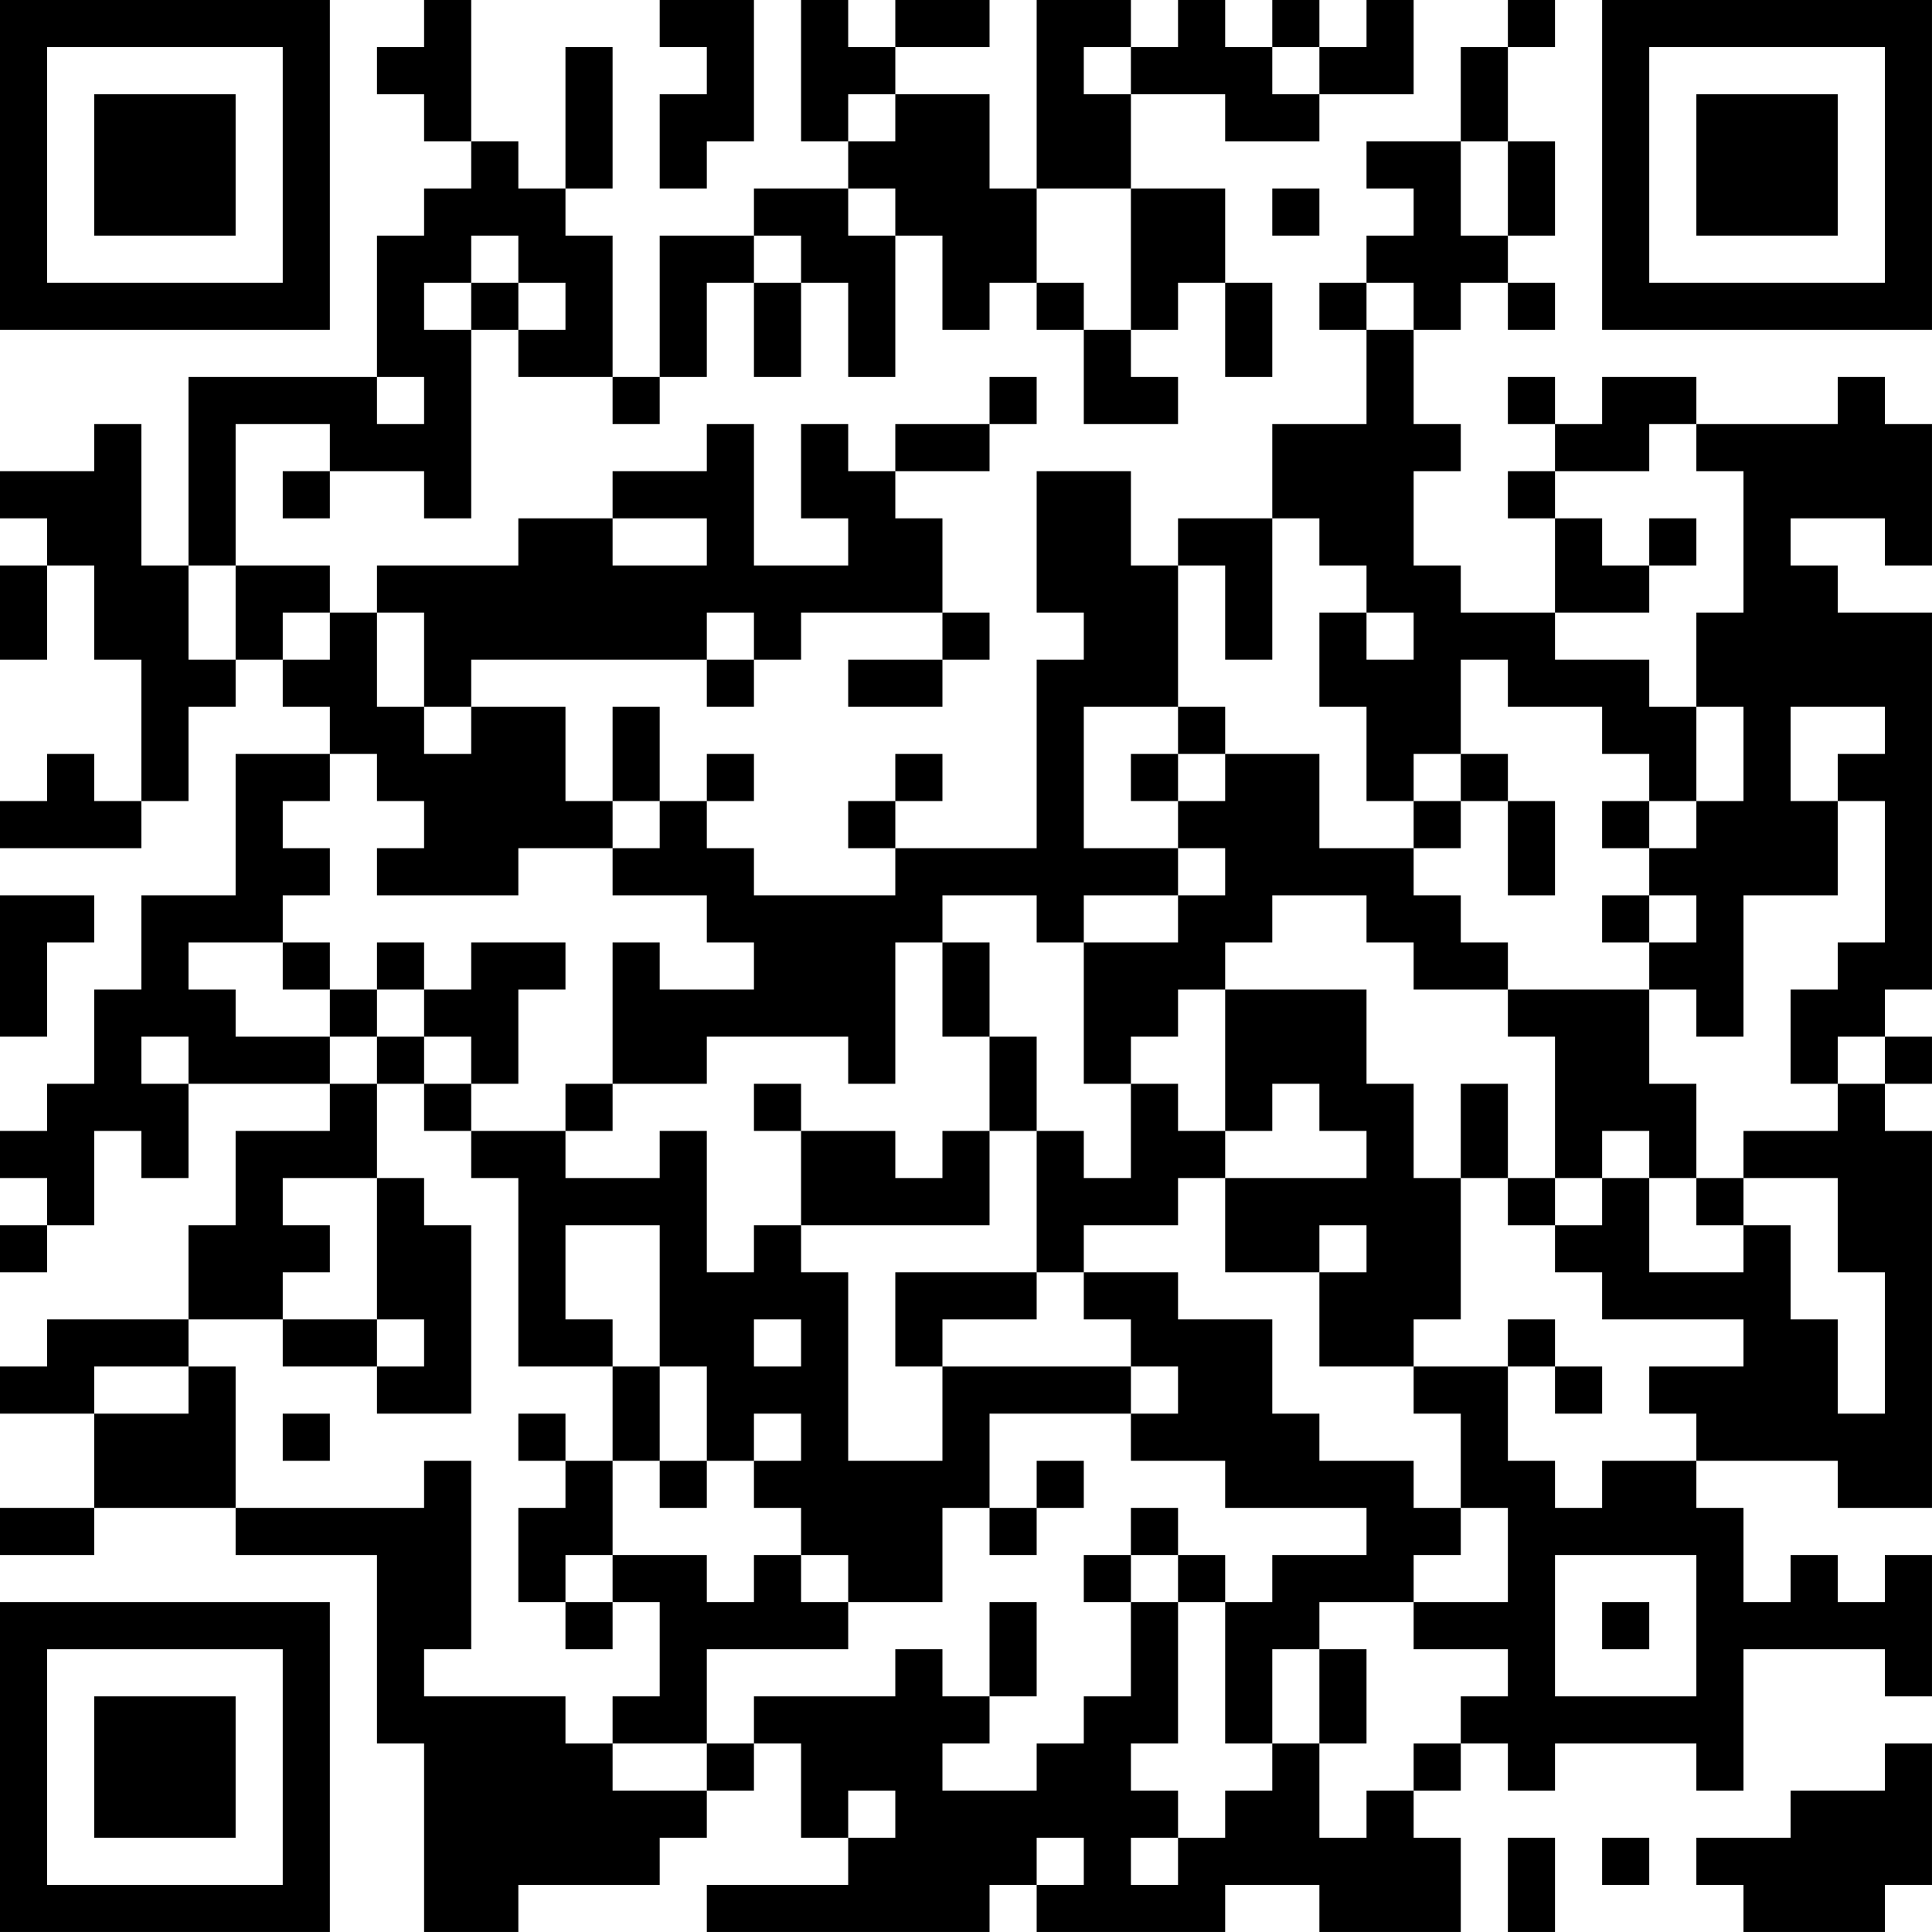 <?xml version="1.0" encoding="UTF-8"?>
<svg xmlns="http://www.w3.org/2000/svg" version="1.1" width="200" height="200" viewBox="0 0 200 200"><rect x="0" y="0" width="200" height="200" fill="#ffffff"/><g transform="scale(4.878)"><g transform="translate(0,0)"><path fill-rule="evenodd" d="M9 0L9 1L8 1L8 2L9 2L9 3L10 3L10 4L9 4L9 5L8 5L8 8L4 8L4 12L3 12L3 9L2 9L2 10L0 10L0 11L1 11L1 12L0 12L0 14L1 14L1 12L2 12L2 14L3 14L3 17L2 17L2 16L1 16L1 17L0 17L0 18L3 18L3 17L4 17L4 15L5 15L5 14L6 14L6 15L7 15L7 16L5 16L5 19L3 19L3 21L2 21L2 23L1 23L1 24L0 24L0 25L1 25L1 26L0 26L0 27L1 27L1 26L2 26L2 24L3 24L3 25L4 25L4 23L7 23L7 24L5 24L5 26L4 26L4 28L1 28L1 29L0 29L0 30L2 30L2 32L0 32L0 33L2 33L2 32L5 32L5 33L8 33L8 37L9 37L9 41L11 41L11 40L14 40L14 39L15 39L15 38L16 38L16 37L17 37L17 39L18 39L18 40L15 40L15 41L21 41L21 40L22 40L22 41L26 41L26 40L28 40L28 41L31 41L31 39L30 39L30 38L31 38L31 37L32 37L32 38L33 38L33 37L36 37L36 38L37 38L37 35L40 35L40 36L41 36L41 33L40 33L40 34L39 34L39 33L38 33L38 34L37 34L37 32L36 32L36 31L39 31L39 32L41 32L41 24L40 24L40 23L41 23L41 22L40 22L40 21L41 21L41 13L39 13L39 12L38 12L38 11L40 11L40 12L41 12L41 9L40 9L40 8L39 8L39 9L36 9L36 8L34 8L34 9L33 9L33 8L32 8L32 9L33 9L33 10L32 10L32 11L33 11L33 13L31 13L31 12L30 12L30 10L31 10L31 9L30 9L30 7L31 7L31 6L32 6L32 7L33 7L33 6L32 6L32 5L33 5L33 3L32 3L32 1L33 1L33 0L32 0L32 1L31 1L31 3L29 3L29 4L30 4L30 5L29 5L29 6L28 6L28 7L29 7L29 9L27 9L27 11L25 11L25 12L24 12L24 10L22 10L22 13L23 13L23 14L22 14L22 18L19 18L19 17L20 17L20 16L19 16L19 17L18 17L18 18L19 18L19 19L16 19L16 18L15 18L15 17L16 17L16 16L15 16L15 17L14 17L14 15L13 15L13 17L12 17L12 15L10 15L10 14L15 14L15 15L16 15L16 14L17 14L17 13L20 13L20 14L18 14L18 15L20 15L20 14L21 14L21 13L20 13L20 11L19 11L19 10L21 10L21 9L22 9L22 8L21 8L21 9L19 9L19 10L18 10L18 9L17 9L17 11L18 11L18 12L16 12L16 9L15 9L15 10L13 10L13 11L11 11L11 12L8 12L8 13L7 13L7 12L5 12L5 9L7 9L7 10L6 10L6 11L7 11L7 10L9 10L9 11L10 11L10 7L11 7L11 8L13 8L13 9L14 9L14 8L15 8L15 6L16 6L16 8L17 8L17 6L18 6L18 8L19 8L19 5L20 5L20 7L21 7L21 6L22 6L22 7L23 7L23 9L25 9L25 8L24 8L24 7L25 7L25 6L26 6L26 8L27 8L27 6L26 6L26 4L24 4L24 2L26 2L26 3L28 3L28 2L30 2L30 0L29 0L29 1L28 1L28 0L27 0L27 1L26 1L26 0L25 0L25 1L24 1L24 0L22 0L22 4L21 4L21 2L19 2L19 1L21 1L21 0L19 0L19 1L18 1L18 0L17 0L17 3L18 3L18 4L16 4L16 5L14 5L14 8L13 8L13 5L12 5L12 4L13 4L13 1L12 1L12 4L11 4L11 3L10 3L10 0ZM14 0L14 1L15 1L15 2L14 2L14 4L15 4L15 3L16 3L16 0ZM23 1L23 2L24 2L24 1ZM27 1L27 2L28 2L28 1ZM18 2L18 3L19 3L19 2ZM31 3L31 5L32 5L32 3ZM18 4L18 5L19 5L19 4ZM22 4L22 6L23 6L23 7L24 7L24 4ZM27 4L27 5L28 5L28 4ZM10 5L10 6L9 6L9 7L10 7L10 6L11 6L11 7L12 7L12 6L11 6L11 5ZM16 5L16 6L17 6L17 5ZM29 6L29 7L30 7L30 6ZM8 8L8 9L9 9L9 8ZM35 9L35 10L33 10L33 11L34 11L34 12L35 12L35 13L33 13L33 14L35 14L35 15L36 15L36 17L35 17L35 16L34 16L34 15L32 15L32 14L31 14L31 16L30 16L30 17L29 17L29 15L28 15L28 13L29 13L29 14L30 14L30 13L29 13L29 12L28 12L28 11L27 11L27 14L26 14L26 12L25 12L25 15L23 15L23 18L25 18L25 19L23 19L23 20L22 20L22 19L20 19L20 20L19 20L19 23L18 23L18 22L15 22L15 23L13 23L13 20L14 20L14 21L16 21L16 20L15 20L15 19L13 19L13 18L14 18L14 17L13 17L13 18L11 18L11 19L8 19L8 18L9 18L9 17L8 17L8 16L7 16L7 17L6 17L6 18L7 18L7 19L6 19L6 20L4 20L4 21L5 21L5 22L7 22L7 23L8 23L8 25L6 25L6 26L7 26L7 27L6 27L6 28L4 28L4 29L2 29L2 30L4 30L4 29L5 29L5 32L9 32L9 31L10 31L10 35L9 35L9 36L12 36L12 37L13 37L13 38L15 38L15 37L16 37L16 36L19 36L19 35L20 35L20 36L21 36L21 37L20 37L20 38L22 38L22 37L23 37L23 36L24 36L24 34L25 34L25 37L24 37L24 38L25 38L25 39L24 39L24 40L25 40L25 39L26 39L26 38L27 38L27 37L28 37L28 39L29 39L29 38L30 38L30 37L31 37L31 36L32 36L32 35L30 35L30 34L32 34L32 32L31 32L31 30L30 30L30 29L32 29L32 31L33 31L33 32L34 32L34 31L36 31L36 30L35 30L35 29L37 29L37 28L34 28L34 27L33 27L33 26L34 26L34 25L35 25L35 27L37 27L37 26L38 26L38 28L39 28L39 30L40 30L40 27L39 27L39 25L37 25L37 24L39 24L39 23L40 23L40 22L39 22L39 23L38 23L38 21L39 21L39 20L40 20L40 17L39 17L39 16L40 16L40 15L38 15L38 17L39 17L39 19L37 19L37 22L36 22L36 21L35 21L35 20L36 20L36 19L35 19L35 18L36 18L36 17L37 17L37 15L36 15L36 13L37 13L37 10L36 10L36 9ZM13 11L13 12L15 12L15 11ZM35 11L35 12L36 12L36 11ZM4 12L4 14L5 14L5 12ZM6 13L6 14L7 14L7 13ZM8 13L8 15L9 15L9 16L10 16L10 15L9 15L9 13ZM15 13L15 14L16 14L16 13ZM25 15L25 16L24 16L24 17L25 17L25 18L26 18L26 19L25 19L25 20L23 20L23 23L24 23L24 25L23 25L23 24L22 24L22 22L21 22L21 20L20 20L20 22L21 22L21 24L20 24L20 25L19 25L19 24L17 24L17 23L16 23L16 24L17 24L17 26L16 26L16 27L15 27L15 24L14 24L14 25L12 25L12 24L13 24L13 23L12 23L12 24L10 24L10 23L11 23L11 21L12 21L12 20L10 20L10 21L9 21L9 20L8 20L8 21L7 21L7 20L6 20L6 21L7 21L7 22L8 22L8 23L9 23L9 24L10 24L10 25L11 25L11 29L13 29L13 31L12 31L12 30L11 30L11 31L12 31L12 32L11 32L11 34L12 34L12 35L13 35L13 34L14 34L14 36L13 36L13 37L15 37L15 35L18 35L18 34L20 34L20 32L21 32L21 33L22 33L22 32L23 32L23 31L22 31L22 32L21 32L21 30L24 30L24 31L26 31L26 32L29 32L29 33L27 33L27 34L26 34L26 33L25 33L25 32L24 32L24 33L23 33L23 34L24 34L24 33L25 33L25 34L26 34L26 37L27 37L27 35L28 35L28 37L29 37L29 35L28 35L28 34L30 34L30 33L31 33L31 32L30 32L30 31L28 31L28 30L27 30L27 28L25 28L25 27L23 27L23 26L25 26L25 25L26 25L26 27L28 27L28 29L30 29L30 28L31 28L31 25L32 25L32 26L33 26L33 25L34 25L34 24L35 24L35 25L36 25L36 26L37 26L37 25L36 25L36 23L35 23L35 21L32 21L32 20L31 20L31 19L30 19L30 18L31 18L31 17L32 17L32 19L33 19L33 17L32 17L32 16L31 16L31 17L30 17L30 18L28 18L28 16L26 16L26 15ZM25 16L25 17L26 17L26 16ZM34 17L34 18L35 18L35 17ZM0 19L0 22L1 22L1 20L2 20L2 19ZM27 19L27 20L26 20L26 21L25 21L25 22L24 22L24 23L25 23L25 24L26 24L26 25L29 25L29 24L28 24L28 23L27 23L27 24L26 24L26 21L29 21L29 23L30 23L30 25L31 25L31 23L32 23L32 25L33 25L33 22L32 22L32 21L30 21L30 20L29 20L29 19ZM34 19L34 20L35 20L35 19ZM8 21L8 22L9 22L9 23L10 23L10 22L9 22L9 21ZM3 22L3 23L4 23L4 22ZM21 24L21 26L17 26L17 27L18 27L18 31L20 31L20 29L24 29L24 30L25 30L25 29L24 29L24 28L23 28L23 27L22 27L22 24ZM8 25L8 28L6 28L6 29L8 29L8 30L10 30L10 26L9 26L9 25ZM12 26L12 28L13 28L13 29L14 29L14 31L13 31L13 33L12 33L12 34L13 34L13 33L15 33L15 34L16 34L16 33L17 33L17 34L18 34L18 33L17 33L17 32L16 32L16 31L17 31L17 30L16 30L16 31L15 31L15 29L14 29L14 26ZM28 26L28 27L29 27L29 26ZM19 27L19 29L20 29L20 28L22 28L22 27ZM8 28L8 29L9 29L9 28ZM16 28L16 29L17 29L17 28ZM32 28L32 29L33 29L33 30L34 30L34 29L33 29L33 28ZM6 30L6 31L7 31L7 30ZM14 31L14 32L15 32L15 31ZM33 33L33 36L36 36L36 33ZM21 34L21 36L22 36L22 34ZM34 34L34 35L35 35L35 34ZM40 37L40 38L38 38L38 39L36 39L36 40L37 40L37 41L40 41L40 40L41 40L41 37ZM18 38L18 39L19 39L19 38ZM22 39L22 40L23 40L23 39ZM32 39L32 41L33 41L33 39ZM34 39L34 40L35 40L35 39ZM0 0L0 7L7 7L7 0ZM1 1L1 6L6 6L6 1ZM2 2L2 5L5 5L5 2ZM34 0L34 7L41 7L41 0ZM35 1L35 6L40 6L40 1ZM36 2L36 5L39 5L39 2ZM0 34L0 41L7 41L7 34ZM1 35L1 40L6 40L6 35ZM2 36L2 39L5 39L5 36Z" fill="#000000"/></g></g></svg>
